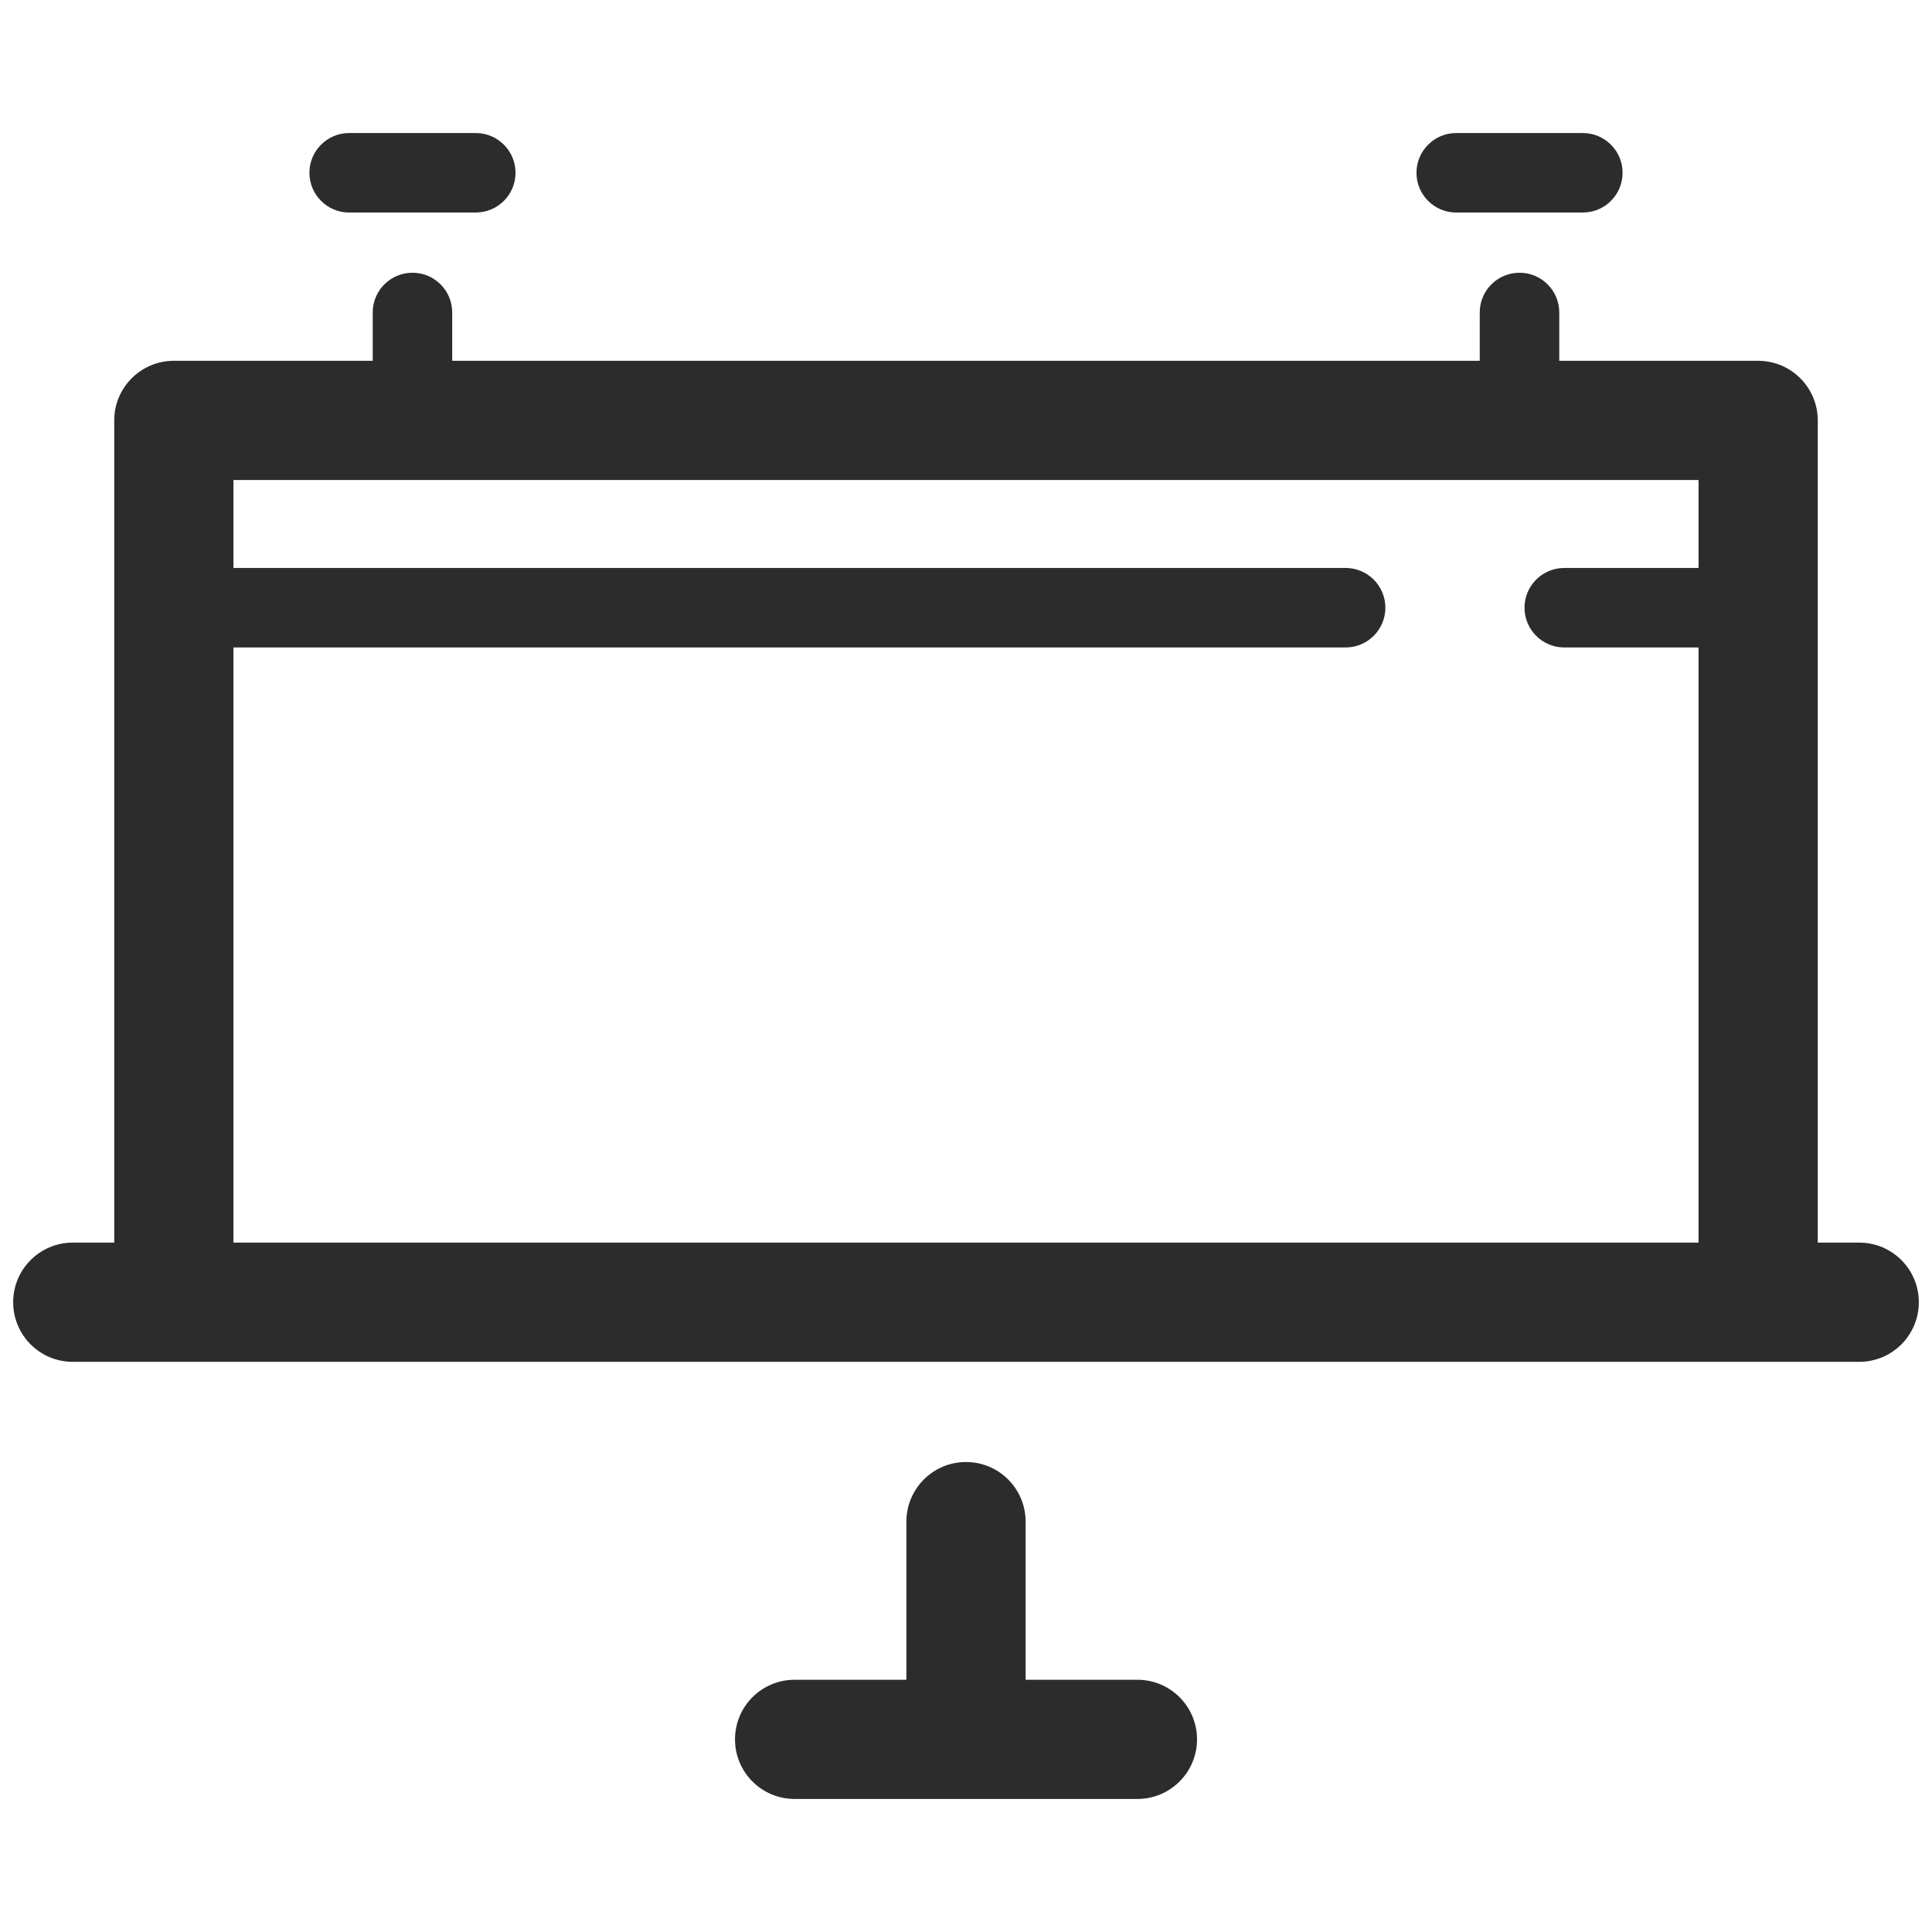 <?xml version="1.0" standalone="no"?><!DOCTYPE svg PUBLIC "-//W3C//DTD SVG 1.1//EN" "http://www.w3.org/Graphics/SVG/1.1/DTD/svg11.dtd"><svg t="1689150794079" viewBox="0 0 1024 1024" version="1.1" xmlns="http://www.w3.org/2000/svg" p-id="15521" xmlns:xlink="http://www.w3.org/1999/xlink" width="200" height="200"><path d="M985.43 658.614h-21.98V222.839c0-17.458-14.146-31.604-31.589-31.604h-105.421v-25.63c0-11.624-9.442-21.049-21.065-21.049-11.638 0-21.08 9.426-21.08 21.049v25.63H239.675v-25.63c0-11.624-9.426-21.049-21.05-21.049-11.652 0-21.078 9.426-21.078 21.049v25.63H92.139c-17.443 0-31.589 14.146-31.589 31.604v435.775h-21.981c-17.458 0-31.589 14.145-31.589 31.589 0 17.443 14.133 31.604 31.589 31.604h946.861c17.459 0 31.59-14.16 31.59-31.604-0.001-17.444-14.134-31.589-31.591-31.589z m-861.7 0V343.167h589.469c11.638 0 21.078-9.44 21.078-21.064 0-11.638-9.44-21.064-21.078-21.064H123.73v-46.609h776.527v46.609h-71.183c-11.625 0-21.05 9.426-21.05 21.064 0 11.625 9.426 21.064 21.05 21.064h71.183v315.447H123.73zM185.064 112.641h67.096c11.638 0 21.078-9.426 21.078-21.064 0-11.624-9.44-21.065-21.078-21.065h-67.096c-11.639 0-21.066 9.441-21.066 21.065 0 11.637 9.427 21.064 21.066 21.064zM771.826 112.641h67.111c11.638 0 21.064-9.426 21.064-21.064 0-11.624-9.426-21.065-21.064-21.065h-67.111c-11.624 0-21.065 9.441-21.065 21.065 0 11.637 9.44 21.064 21.065 21.064zM602.859 890.309h-59.263v-83.808c0-17.443-14.133-31.604-31.604-31.604-17.459 0-31.59 14.16-31.59 31.604v83.808h-59.248c-17.458 0-31.589 14.146-31.589 31.589s14.133 31.589 31.589 31.589H602.859c17.443 0 31.589-14.146 31.589-31.589s-14.146-31.589-31.589-31.589z" fill="#2c2c2c" p-id="15522"></path></svg>